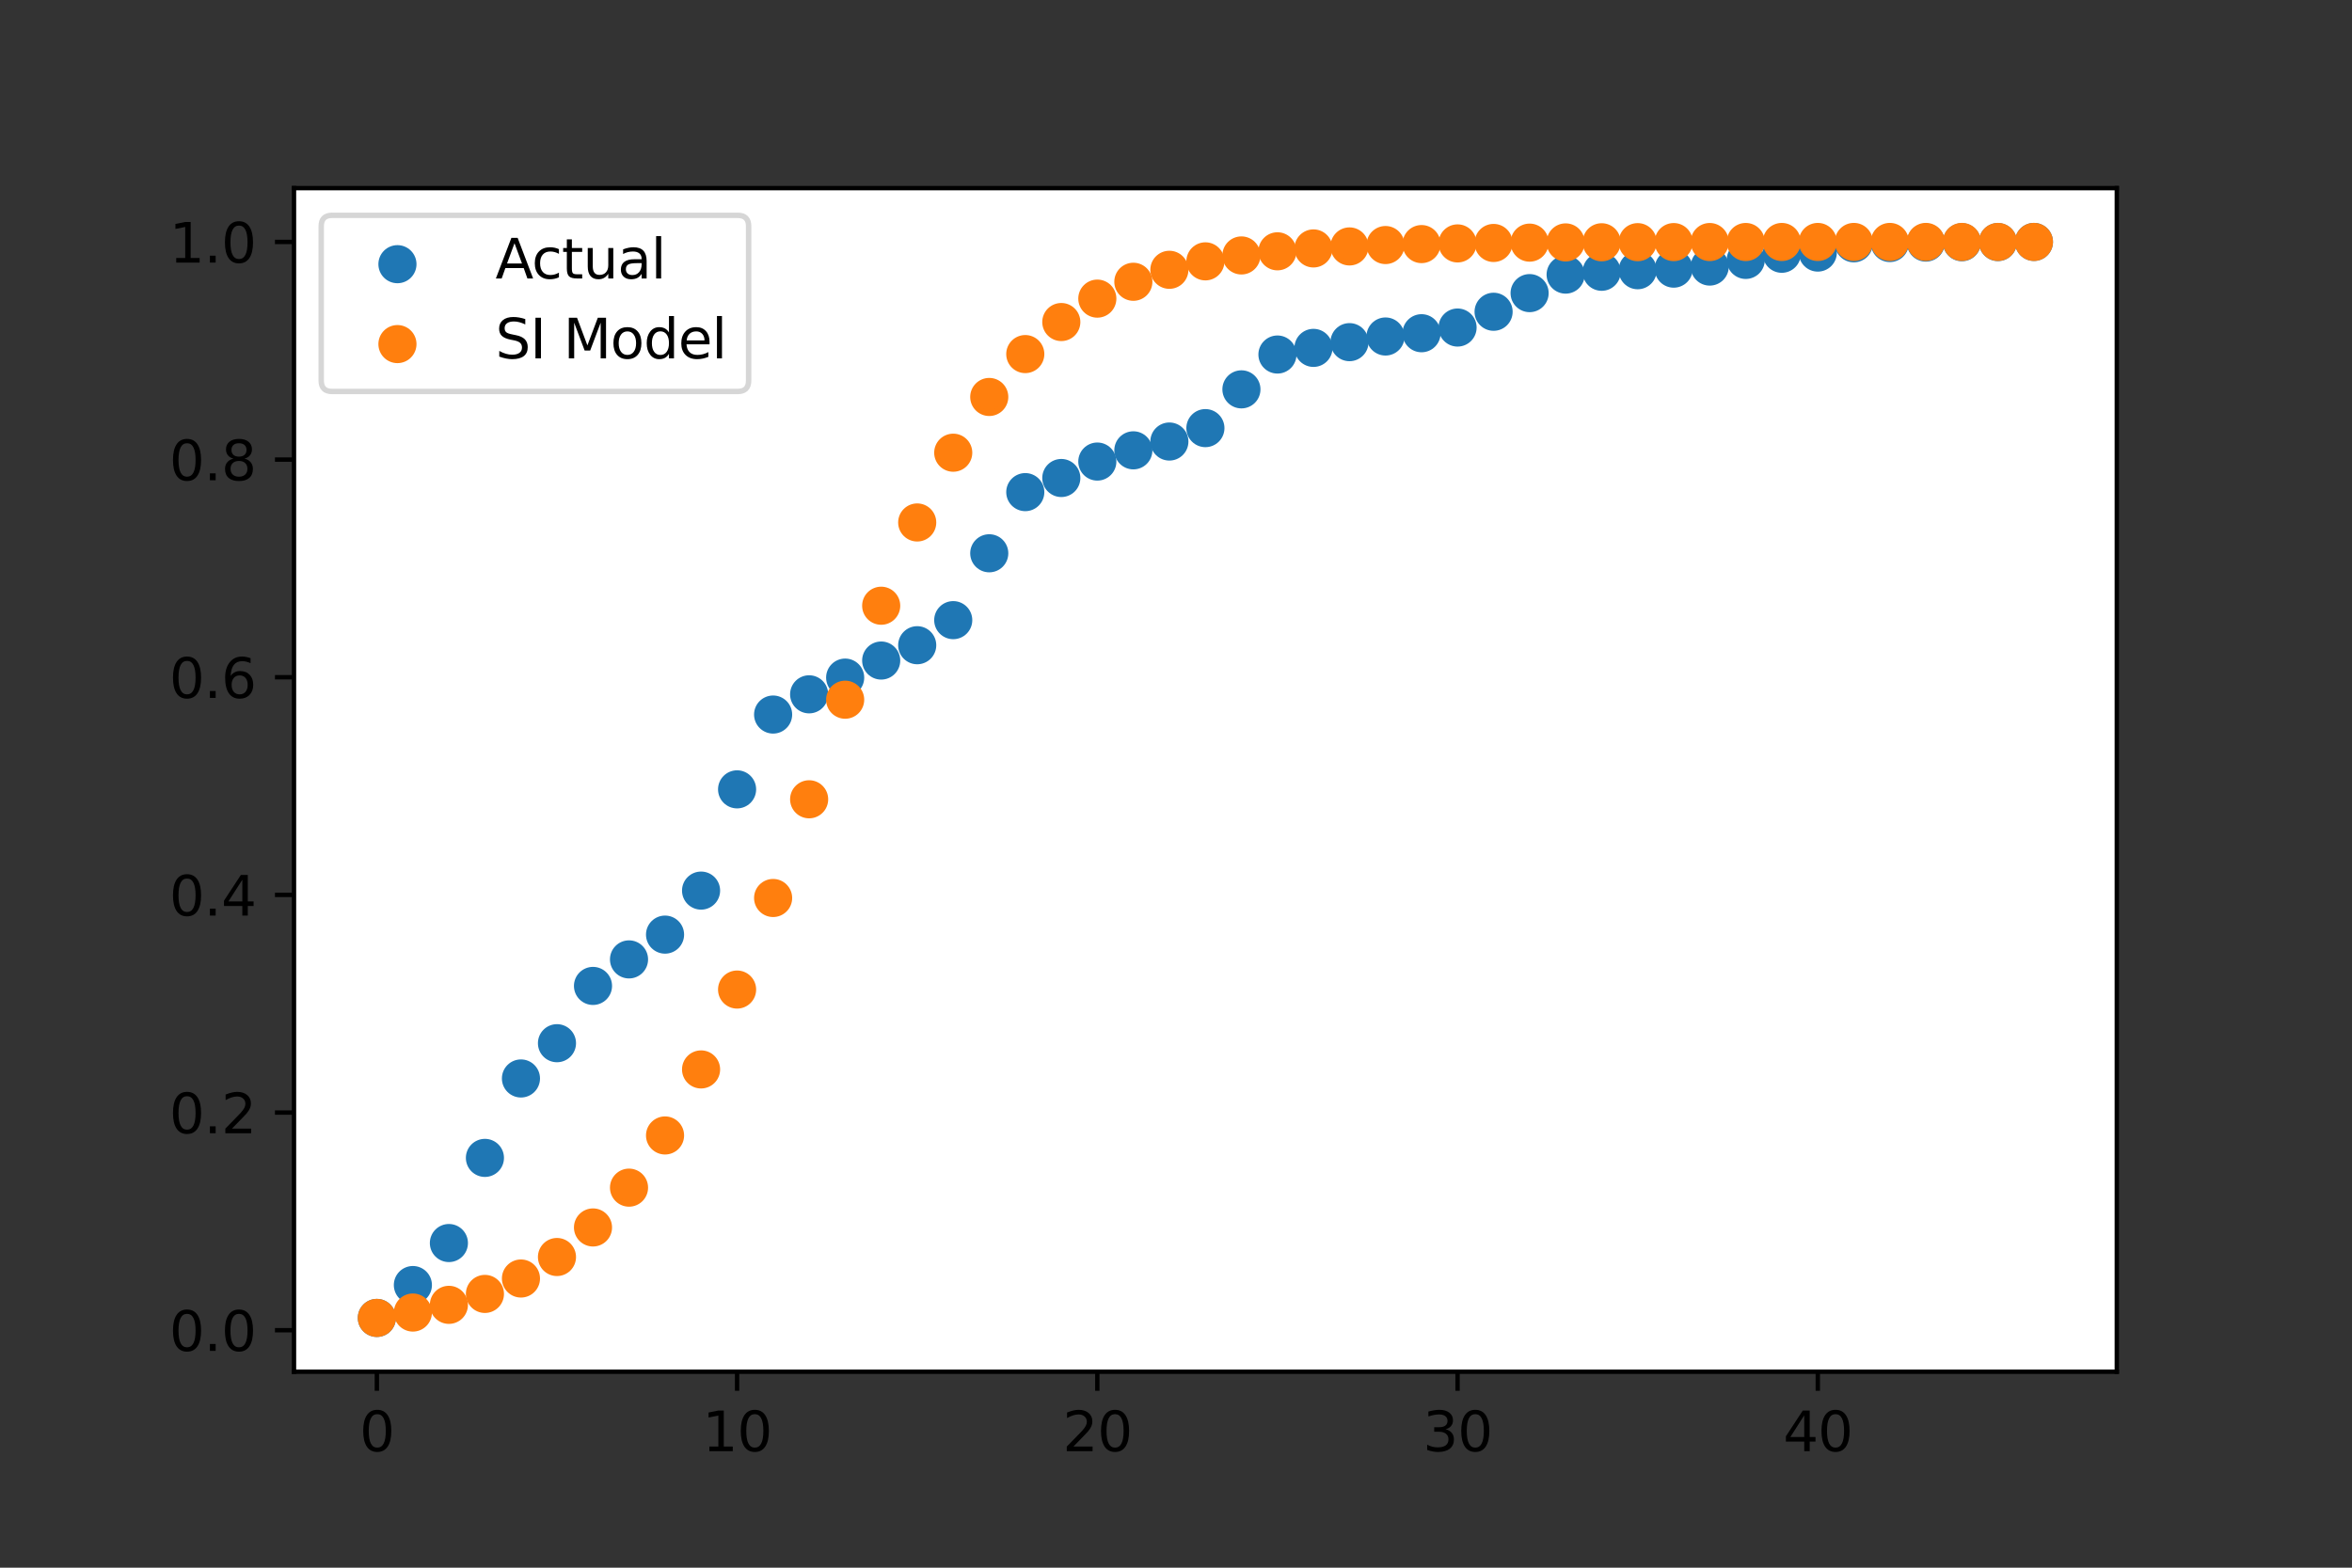 <?xml version="1.0" encoding="utf-8" standalone="no"?>
<!DOCTYPE svg PUBLIC "-//W3C//DTD SVG 1.1//EN"
  "http://www.w3.org/Graphics/SVG/1.1/DTD/svg11.dtd">
<svg height="288pt" version="1.1" viewBox="0 0 432 288" width="432pt" xmlns="http://www.w3.org/2000/svg" xmlns:xlink="http://www.w3.org/1999/xlink">
 <rect x="0" y="0" width="432" height="288" fill="#333333" stroke="none"/>
 <defs>
  <style type="text/css">*{stroke-linecap:butt;stroke-linejoin:round;}</style>
 </defs>
 <g id="figure_1">
  <g id="patch_1">
   <path d="M 0 288 
L 432 288 
L 432 0 
L 0 0 
z
" style="fill:none;"/>
  </g>
  <g id="axes_1">
   <g id="patch_2">
    <path d="M 54 252 
L 388.8 252 
L 388.8 34.56 
L 54 34.56 
z
" style="fill:#ffffff;"/>
   </g>
   <g id="PathCollection_1">
    <defs>
     <path d="M 0 3 
C 0.796 3 1.559 2.684 2.121 2.121 
C 2.684 1.559 3 0.796 3 0 
C 3 -0.796 2.684 -1.559 2.121 -2.121 
C 1.559 -2.684 0.796 -3 0 -3 
C -0.796 -3 -1.559 -2.684 -2.121 -2.121 
C -2.684 -1.559 -3 -0.796 -3 0 
C -3 0.796 -2.684 1.559 -2.121 2.121 
C -1.559 2.684 -0.796 3 0 3 
z
" id="m64aa89f3a2" style="stroke:#1f77b4;"/>
    </defs>
    <g clip-path="url(#p2bd0691844)">
     <use style="fill:#1f77b4;stroke:#1f77b4;" x="69.218" xlink:href="#m64aa89f3a2" y="242.116"/>
     <use style="fill:#1f77b4;stroke:#1f77b4;" x="75.835" xlink:href="#m64aa89f3a2" y="236.076"/>
     <use style="fill:#1f77b4;stroke:#1f77b4;" x="82.451" xlink:href="#m64aa89f3a2" y="228.359"/>
     <use style="fill:#1f77b4;stroke:#1f77b4;" x="89.068" xlink:href="#m64aa89f3a2" y="212.717"/>
     <use style="fill:#1f77b4;stroke:#1f77b4;" x="95.685" xlink:href="#m64aa89f3a2" y="198.125"/>
     <use style="fill:#1f77b4;stroke:#1f77b4;" x="102.301" xlink:href="#m64aa89f3a2" y="191.647"/>
     <use style="fill:#1f77b4;stroke:#1f77b4;" x="108.918" xlink:href="#m64aa89f3a2" y="181.124"/>
     <use style="fill:#1f77b4;stroke:#1f77b4;" x="115.534" xlink:href="#m64aa89f3a2" y="176.251"/>
     <use style="fill:#1f77b4;stroke:#1f77b4;" x="122.151" xlink:href="#m64aa89f3a2" y="171.699"/>
     <use style="fill:#1f77b4;stroke:#1f77b4;" x="128.768" xlink:href="#m64aa89f3a2" y="163.612"/>
     <use style="fill:#1f77b4;stroke:#1f77b4;" x="135.384" xlink:href="#m64aa89f3a2" y="145.012"/>
     <use style="fill:#1f77b4;stroke:#1f77b4;" x="142.001" xlink:href="#m64aa89f3a2" y="131.269"/>
     <use style="fill:#1f77b4;stroke:#1f77b4;" x="148.617" xlink:href="#m64aa89f3a2" y="127.554"/>
     <use style="fill:#1f77b4;stroke:#1f77b4;" x="155.234" xlink:href="#m64aa89f3a2" y="124.483"/>
     <use style="fill:#1f77b4;stroke:#1f77b4;" x="161.851" xlink:href="#m64aa89f3a2" y="121.348"/>
     <use style="fill:#1f77b4;stroke:#1f77b4;" x="168.467" xlink:href="#m64aa89f3a2" y="118.534"/>
     <use style="fill:#1f77b4;stroke:#1f77b4;" x="175.084" xlink:href="#m64aa89f3a2" y="113.927"/>
     <use style="fill:#1f77b4;stroke:#1f77b4;" x="181.7" xlink:href="#m64aa89f3a2" y="101.643"/>
     <use style="fill:#1f77b4;stroke:#1f77b4;" x="188.317" xlink:href="#m64aa89f3a2" y="90.408"/>
     <use style="fill:#1f77b4;stroke:#1f77b4;" x="194.934" xlink:href="#m64aa89f3a2" y="87.813"/>
     <use style="fill:#1f77b4;stroke:#1f77b4;" x="201.55" xlink:href="#m64aa89f3a2" y="84.793"/>
     <use style="fill:#1f77b4;stroke:#1f77b4;" x="208.167" xlink:href="#m64aa89f3a2" y="82.731"/>
     <use style="fill:#1f77b4;stroke:#1f77b4;" x="214.783" xlink:href="#m64aa89f3a2" y="81.113"/>
     <use style="fill:#1f77b4;stroke:#1f77b4;" x="221.4" xlink:href="#m64aa89f3a2" y="78.65"/>
     <use style="fill:#1f77b4;stroke:#1f77b4;" x="228.017" xlink:href="#m64aa89f3a2" y="71.528"/>
     <use style="fill:#1f77b4;stroke:#1f77b4;" x="234.633" xlink:href="#m64aa89f3a2" y="65.13"/>
     <use style="fill:#1f77b4;stroke:#1f77b4;" x="241.25" xlink:href="#m64aa89f3a2" y="63.91"/>
     <use style="fill:#1f77b4;stroke:#1f77b4;" x="247.866" xlink:href="#m64aa89f3a2" y="62.857"/>
     <use style="fill:#1f77b4;stroke:#1f77b4;" x="254.483" xlink:href="#m64aa89f3a2" y="61.818"/>
     <use style="fill:#1f77b4;stroke:#1f77b4;" x="261.1" xlink:href="#m64aa89f3a2" y="61.217"/>
     <use style="fill:#1f77b4;stroke:#1f77b4;" x="267.716" xlink:href="#m64aa89f3a2" y="60.172"/>
     <use style="fill:#1f77b4;stroke:#1f77b4;" x="274.333" xlink:href="#m64aa89f3a2" y="57.275"/>
     <use style="fill:#1f77b4;stroke:#1f77b4;" x="280.949" xlink:href="#m64aa89f3a2" y="53.849"/>
     <use style="fill:#1f77b4;stroke:#1f77b4;" x="287.566" xlink:href="#m64aa89f3a2" y="50.448"/>
     <use style="fill:#1f77b4;stroke:#1f77b4;" x="294.183" xlink:href="#m64aa89f3a2" y="49.927"/>
     <use style="fill:#1f77b4;stroke:#1f77b4;" x="300.799" xlink:href="#m64aa89f3a2" y="49.642"/>
     <use style="fill:#1f77b4;stroke:#1f77b4;" x="307.416" xlink:href="#m64aa89f3a2" y="49.351"/>
     <use style="fill:#1f77b4;stroke:#1f77b4;" x="314.032" xlink:href="#m64aa89f3a2" y="48.97"/>
     <use style="fill:#1f77b4;stroke:#1f77b4;" x="320.649" xlink:href="#m64aa89f3a2" y="47.748"/>
     <use style="fill:#1f77b4;stroke:#1f77b4;" x="327.266" xlink:href="#m64aa89f3a2" y="46.62"/>
     <use style="fill:#1f77b4;stroke:#1f77b4;" x="333.882" xlink:href="#m64aa89f3a2" y="46.4"/>
     <use style="fill:#1f77b4;stroke:#1f77b4;" x="340.499" xlink:href="#m64aa89f3a2" y="44.696"/>
     <use style="fill:#1f77b4;stroke:#1f77b4;" x="347.115" xlink:href="#m64aa89f3a2" y="44.647"/>
     <use style="fill:#1f77b4;stroke:#1f77b4;" x="353.732" xlink:href="#m64aa89f3a2" y="44.566"/>
     <use style="fill:#1f77b4;stroke:#1f77b4;" x="360.349" xlink:href="#m64aa89f3a2" y="44.498"/>
     <use style="fill:#1f77b4;stroke:#1f77b4;" x="366.965" xlink:href="#m64aa89f3a2" y="44.472"/>
     <use style="fill:#1f77b4;stroke:#1f77b4;" x="373.582" xlink:href="#m64aa89f3a2" y="44.444"/>
    </g>
   </g>
   <g id="PathCollection_2">
    <defs>
     <path d="M 0 3 
C 0.796 3 1.559 2.684 2.121 2.121 
C 2.684 1.559 3 0.796 3 0 
C 3 -0.796 2.684 -1.559 2.121 -2.121 
C 1.559 -2.684 0.796 -3 0 -3 
C -0.796 -3 -1.559 -2.684 -2.121 -2.121 
C -2.684 -1.559 -3 -0.796 -3 0 
C -3 0.796 -2.684 1.559 -2.121 2.121 
C -1.559 2.684 -0.796 3 0 3 
z
" id="mebff52d910" style="stroke:#ff7f0e;"/>
    </defs>
    <g clip-path="url(#p2bd0691844)">
     <use style="fill:#ff7f0e;stroke:#ff7f0e;" x="69.218" xlink:href="#mebff52d910" y="242.116"/>
     <use style="fill:#ff7f0e;stroke:#ff7f0e;" x="75.835" xlink:href="#mebff52d910" y="241.127"/>
     <use style="fill:#ff7f0e;stroke:#ff7f0e;" x="82.451" xlink:href="#mebff52d910" y="239.714"/>
     <use style="fill:#ff7f0e;stroke:#ff7f0e;" x="89.068" xlink:href="#mebff52d910" y="237.706"/>
     <use style="fill:#ff7f0e;stroke:#ff7f0e;" x="95.685" xlink:href="#mebff52d910" y="234.875"/>
     <use style="fill:#ff7f0e;stroke:#ff7f0e;" x="102.301" xlink:href="#mebff52d910" y="230.926"/>
     <use style="fill:#ff7f0e;stroke:#ff7f0e;" x="108.918" xlink:href="#mebff52d910" y="225.496"/>
     <use style="fill:#ff7f0e;stroke:#ff7f0e;" x="115.534" xlink:href="#mebff52d910" y="218.183"/>
     <use style="fill:#ff7f0e;stroke:#ff7f0e;" x="122.151" xlink:href="#mebff52d910" y="208.595"/>
     <use style="fill:#ff7f0e;stroke:#ff7f0e;" x="128.768" xlink:href="#mebff52d910" y="196.465"/>
     <use style="fill:#ff7f0e;stroke:#ff7f0e;" x="135.384" xlink:href="#mebff52d910" y="181.791"/>
     <use style="fill:#ff7f0e;stroke:#ff7f0e;" x="142.001" xlink:href="#mebff52d910" y="164.97"/>
     <use style="fill:#ff7f0e;stroke:#ff7f0e;" x="148.617" xlink:href="#mebff52d910" y="146.838"/>
     <use style="fill:#ff7f0e;stroke:#ff7f0e;" x="155.234" xlink:href="#mebff52d910" y="128.544"/>
     <use style="fill:#ff7f0e;stroke:#ff7f0e;" x="161.851" xlink:href="#mebff52d910" y="111.279"/>
     <use style="fill:#ff7f0e;stroke:#ff7f0e;" x="168.467" xlink:href="#mebff52d910" y="95.982"/>
     <use style="fill:#ff7f0e;stroke:#ff7f0e;" x="175.084" xlink:href="#mebff52d910" y="83.167"/>
     <use style="fill:#ff7f0e;stroke:#ff7f0e;" x="181.7" xlink:href="#mebff52d910" y="72.927"/>
     <use style="fill:#ff7f0e;stroke:#ff7f0e;" x="188.317" xlink:href="#mebff52d910" y="65.048"/>
     <use style="fill:#ff7f0e;stroke:#ff7f0e;" x="194.934" xlink:href="#mebff52d910" y="59.162"/>
     <use style="fill:#ff7f0e;stroke:#ff7f0e;" x="201.55" xlink:href="#mebff52d910" y="54.86"/>
     <use style="fill:#ff7f0e;stroke:#ff7f0e;" x="208.167" xlink:href="#mebff52d910" y="51.765"/>
     <use style="fill:#ff7f0e;stroke:#ff7f0e;" x="214.783" xlink:href="#mebff52d910" y="49.565"/>
     <use style="fill:#ff7f0e;stroke:#ff7f0e;" x="221.4" xlink:href="#mebff52d910" y="48.014"/>
     <use style="fill:#ff7f0e;stroke:#ff7f0e;" x="228.017" xlink:href="#mebff52d910" y="46.927"/>
     <use style="fill:#ff7f0e;stroke:#ff7f0e;" x="234.633" xlink:href="#mebff52d910" y="46.168"/>
     <use style="fill:#ff7f0e;stroke:#ff7f0e;" x="241.25" xlink:href="#mebff52d910" y="45.639"/>
     <use style="fill:#ff7f0e;stroke:#ff7f0e;" x="247.866" xlink:href="#mebff52d910" y="45.272"/>
     <use style="fill:#ff7f0e;stroke:#ff7f0e;" x="254.483" xlink:href="#mebff52d910" y="45.017"/>
     <use style="fill:#ff7f0e;stroke:#ff7f0e;" x="261.1" xlink:href="#mebff52d910" y="44.841"/>
     <use style="fill:#ff7f0e;stroke:#ff7f0e;" x="267.716" xlink:href="#mebff52d910" y="44.718"/>
     <use style="fill:#ff7f0e;stroke:#ff7f0e;" x="274.333" xlink:href="#mebff52d910" y="44.634"/>
     <use style="fill:#ff7f0e;stroke:#ff7f0e;" x="280.949" xlink:href="#mebff52d910" y="44.575"/>
     <use style="fill:#ff7f0e;stroke:#ff7f0e;" x="287.566" xlink:href="#mebff52d910" y="44.535"/>
     <use style="fill:#ff7f0e;stroke:#ff7f0e;" x="294.183" xlink:href="#mebff52d910" y="44.507"/>
     <use style="fill:#ff7f0e;stroke:#ff7f0e;" x="300.799" xlink:href="#mebff52d910" y="44.487"/>
     <use style="fill:#ff7f0e;stroke:#ff7f0e;" x="307.416" xlink:href="#mebff52d910" y="44.474"/>
     <use style="fill:#ff7f0e;stroke:#ff7f0e;" x="314.032" xlink:href="#mebff52d910" y="44.464"/>
     <use style="fill:#ff7f0e;stroke:#ff7f0e;" x="320.649" xlink:href="#mebff52d910" y="44.458"/>
     <use style="fill:#ff7f0e;stroke:#ff7f0e;" x="327.266" xlink:href="#mebff52d910" y="44.454"/>
     <use style="fill:#ff7f0e;stroke:#ff7f0e;" x="333.882" xlink:href="#mebff52d910" y="44.451"/>
     <use style="fill:#ff7f0e;stroke:#ff7f0e;" x="340.499" xlink:href="#mebff52d910" y="44.448"/>
     <use style="fill:#ff7f0e;stroke:#ff7f0e;" x="347.115" xlink:href="#mebff52d910" y="44.447"/>
     <use style="fill:#ff7f0e;stroke:#ff7f0e;" x="353.732" xlink:href="#mebff52d910" y="44.446"/>
     <use style="fill:#ff7f0e;stroke:#ff7f0e;" x="360.349" xlink:href="#mebff52d910" y="44.445"/>
     <use style="fill:#ff7f0e;stroke:#ff7f0e;" x="366.965" xlink:href="#mebff52d910" y="44.445"/>
     <use style="fill:#ff7f0e;stroke:#ff7f0e;" x="373.582" xlink:href="#mebff52d910" y="44.444"/>
    </g>
   </g>
   <g id="matplotlib.axis_1">
    <g id="xtick_1">
     <g id="line2d_1">
      <defs>
       <path d="M 0 0 
L 0 3.5 
" id="mc6a9e152eb" style="stroke:#000000;stroke-width:0.8;"/>
      </defs>
      <g>
       <use style="stroke:#000000;stroke-width:0.8;" x="69.218" xlink:href="#mc6a9e152eb" y="252"/>
      </g>
     </g>
     <g id="text_1">
      <!-- 0 -->
      <g transform="translate(66.037 266.598)scale(0.1 -0.1)">
       <defs>
        <path d="M 2034 4250 
Q 1547 4250 1301 3770 
Q 1056 3291 1056 2328 
Q 1056 1369 1301 889 
Q 1547 409 2034 409 
Q 2525 409 2770 889 
Q 3016 1369 3016 2328 
Q 3016 3291 2770 3770 
Q 2525 4250 2034 4250 
z
M 2034 4750 
Q 2819 4750 3233 4129 
Q 3647 3509 3647 2328 
Q 3647 1150 3233 529 
Q 2819 -91 2034 -91 
Q 1250 -91 836 529 
Q 422 1150 422 2328 
Q 422 3509 836 4129 
Q 1250 4750 2034 4750 
z
" id="DejaVuSans-30" transform="scale(0.016)"/>
       </defs>
       <use xlink:href="#DejaVuSans-30"/>
      </g>
     </g>
    </g>
    <g id="xtick_2">
     <g id="line2d_2">
      <g>
       <use style="stroke:#000000;stroke-width:0.8;" x="135.384" xlink:href="#mc6a9e152eb" y="252"/>
      </g>
     </g>
     <g id="text_2">
      <!-- 10 -->
      <g transform="translate(129.022 266.598)scale(0.1 -0.1)">
       <defs>
        <path d="M 794 531 
L 1825 531 
L 1825 4091 
L 703 3866 
L 703 4441 
L 1819 4666 
L 2450 4666 
L 2450 531 
L 3481 531 
L 3481 0 
L 794 0 
L 794 531 
z
" id="DejaVuSans-31" transform="scale(0.016)"/>
       </defs>
       <use xlink:href="#DejaVuSans-31"/>
       <use x="63.623" xlink:href="#DejaVuSans-30"/>
      </g>
     </g>
    </g>
    <g id="xtick_3">
     <g id="line2d_3">
      <g>
       <use style="stroke:#000000;stroke-width:0.8;" x="201.55" xlink:href="#mc6a9e152eb" y="252"/>
      </g>
     </g>
     <g id="text_3">
      <!-- 20 -->
      <g transform="translate(195.188 266.598)scale(0.1 -0.1)">
       <defs>
        <path d="M 1228 531 
L 3431 531 
L 3431 0 
L 469 0 
L 469 531 
Q 828 903 1448 1529 
Q 2069 2156 2228 2338 
Q 2531 2678 2651 2914 
Q 2772 3150 2772 3378 
Q 2772 3750 2511 3984 
Q 2250 4219 1831 4219 
Q 1534 4219 1204 4116 
Q 875 4013 500 3803 
L 500 4441 
Q 881 4594 1212 4672 
Q 1544 4750 1819 4750 
Q 2544 4750 2975 4387 
Q 3406 4025 3406 3419 
Q 3406 3131 3298 2873 
Q 3191 2616 2906 2266 
Q 2828 2175 2409 1742 
Q 1991 1309 1228 531 
z
" id="DejaVuSans-32" transform="scale(0.016)"/>
       </defs>
       <use xlink:href="#DejaVuSans-32"/>
       <use x="63.623" xlink:href="#DejaVuSans-30"/>
      </g>
     </g>
    </g>
    <g id="xtick_4">
     <g id="line2d_4">
      <g>
       <use style="stroke:#000000;stroke-width:0.8;" x="267.716" xlink:href="#mc6a9e152eb" y="252"/>
      </g>
     </g>
     <g id="text_4">
      <!-- 30 -->
      <g transform="translate(261.354 266.598)scale(0.1 -0.1)">
       <defs>
        <path d="M 2597 2516 
Q 3050 2419 3304 2112 
Q 3559 1806 3559 1356 
Q 3559 666 3084 287 
Q 2609 -91 1734 -91 
Q 1441 -91 1130 -33 
Q 819 25 488 141 
L 488 750 
Q 750 597 1062 519 
Q 1375 441 1716 441 
Q 2309 441 2620 675 
Q 2931 909 2931 1356 
Q 2931 1769 2642 2001 
Q 2353 2234 1838 2234 
L 1294 2234 
L 1294 2753 
L 1863 2753 
Q 2328 2753 2575 2939 
Q 2822 3125 2822 3475 
Q 2822 3834 2567 4026 
Q 2313 4219 1838 4219 
Q 1578 4219 1281 4162 
Q 984 4106 628 3988 
L 628 4550 
Q 988 4650 1302 4700 
Q 1616 4750 1894 4750 
Q 2613 4750 3031 4423 
Q 3450 4097 3450 3541 
Q 3450 3153 3228 2886 
Q 3006 2619 2597 2516 
z
" id="DejaVuSans-33" transform="scale(0.016)"/>
       </defs>
       <use xlink:href="#DejaVuSans-33"/>
       <use x="63.623" xlink:href="#DejaVuSans-30"/>
      </g>
     </g>
    </g>
    <g id="xtick_5">
     <g id="line2d_5">
      <g>
       <use style="stroke:#000000;stroke-width:0.8;" x="333.882" xlink:href="#mc6a9e152eb" y="252"/>
      </g>
     </g>
     <g id="text_5">
      <!-- 40 -->
      <g transform="translate(327.52 266.598)scale(0.1 -0.1)">
       <defs>
        <path d="M 2419 4116 
L 825 1625 
L 2419 1625 
L 2419 4116 
z
M 2253 4666 
L 3047 4666 
L 3047 1625 
L 3713 1625 
L 3713 1100 
L 3047 1100 
L 3047 0 
L 2419 0 
L 2419 1100 
L 313 1100 
L 313 1709 
L 2253 4666 
z
" id="DejaVuSans-34" transform="scale(0.016)"/>
       </defs>
       <use xlink:href="#DejaVuSans-34"/>
       <use x="63.623" xlink:href="#DejaVuSans-30"/>
      </g>
     </g>
    </g>
   </g>
   <g id="matplotlib.axis_2">
    <g id="ytick_1">
     <g id="line2d_6">
      <defs>
       <path d="M 0 0 
L -3.5 0 
" id="mf0df022c8d" style="stroke:#000000;stroke-width:0.8;"/>
      </defs>
      <g>
       <use style="stroke:#000000;stroke-width:0.8;" x="54" xlink:href="#mf0df022c8d" y="244.372"/>
      </g>
     </g>
     <g id="text_6">
      <!-- 0.0 -->
      <g transform="translate(31.097 248.171)scale(0.1 -0.1)">
       <defs>
        <path d="M 684 794 
L 1344 794 
L 1344 0 
L 684 0 
L 684 794 
z
" id="DejaVuSans-2e" transform="scale(0.016)"/>
       </defs>
       <use xlink:href="#DejaVuSans-30"/>
       <use x="63.623" xlink:href="#DejaVuSans-2e"/>
       <use x="95.41" xlink:href="#DejaVuSans-30"/>
      </g>
     </g>
    </g>
    <g id="ytick_2">
     <g id="line2d_7">
      <g>
       <use style="stroke:#000000;stroke-width:0.8;" x="54" xlink:href="#mf0df022c8d" y="204.386"/>
      </g>
     </g>
     <g id="text_7">
      <!-- 0.2 -->
      <g transform="translate(31.097 208.186)scale(0.1 -0.1)">
       <use xlink:href="#DejaVuSans-30"/>
       <use x="63.623" xlink:href="#DejaVuSans-2e"/>
       <use x="95.41" xlink:href="#DejaVuSans-32"/>
      </g>
     </g>
    </g>
    <g id="ytick_3">
     <g id="line2d_8">
      <g>
       <use style="stroke:#000000;stroke-width:0.8;" x="54" xlink:href="#mf0df022c8d" y="164.401"/>
      </g>
     </g>
     <g id="text_8">
      <!-- 0.4 -->
      <g transform="translate(31.097 168.2)scale(0.1 -0.1)">
       <use xlink:href="#DejaVuSans-30"/>
       <use x="63.623" xlink:href="#DejaVuSans-2e"/>
       <use x="95.41" xlink:href="#DejaVuSans-34"/>
      </g>
     </g>
    </g>
    <g id="ytick_4">
     <g id="line2d_9">
      <g>
       <use style="stroke:#000000;stroke-width:0.8;" x="54" xlink:href="#mf0df022c8d" y="124.415"/>
      </g>
     </g>
     <g id="text_9">
      <!-- 0.6 -->
      <g transform="translate(31.097 128.214)scale(0.1 -0.1)">
       <defs>
        <path d="M 2113 2584 
Q 1688 2584 1439 2293 
Q 1191 2003 1191 1497 
Q 1191 994 1439 701 
Q 1688 409 2113 409 
Q 2538 409 2786 701 
Q 3034 994 3034 1497 
Q 3034 2003 2786 2293 
Q 2538 2584 2113 2584 
z
M 3366 4563 
L 3366 3988 
Q 3128 4100 2886 4159 
Q 2644 4219 2406 4219 
Q 1781 4219 1451 3797 
Q 1122 3375 1075 2522 
Q 1259 2794 1537 2939 
Q 1816 3084 2150 3084 
Q 2853 3084 3261 2657 
Q 3669 2231 3669 1497 
Q 3669 778 3244 343 
Q 2819 -91 2113 -91 
Q 1303 -91 875 529 
Q 447 1150 447 2328 
Q 447 3434 972 4092 
Q 1497 4750 2381 4750 
Q 2619 4750 2861 4703 
Q 3103 4656 3366 4563 
z
" id="DejaVuSans-36" transform="scale(0.016)"/>
       </defs>
       <use xlink:href="#DejaVuSans-30"/>
       <use x="63.623" xlink:href="#DejaVuSans-2e"/>
       <use x="95.41" xlink:href="#DejaVuSans-36"/>
      </g>
     </g>
    </g>
    <g id="ytick_5">
     <g id="line2d_10">
      <g>
       <use style="stroke:#000000;stroke-width:0.8;" x="54" xlink:href="#mf0df022c8d" y="84.429"/>
      </g>
     </g>
     <g id="text_10">
      <!-- 0.8 -->
      <g transform="translate(31.097 88.229)scale(0.1 -0.1)">
       <defs>
        <path d="M 2034 2216 
Q 1584 2216 1326 1975 
Q 1069 1734 1069 1313 
Q 1069 891 1326 650 
Q 1584 409 2034 409 
Q 2484 409 2743 651 
Q 3003 894 3003 1313 
Q 3003 1734 2745 1975 
Q 2488 2216 2034 2216 
z
M 1403 2484 
Q 997 2584 770 2862 
Q 544 3141 544 3541 
Q 544 4100 942 4425 
Q 1341 4750 2034 4750 
Q 2731 4750 3128 4425 
Q 3525 4100 3525 3541 
Q 3525 3141 3298 2862 
Q 3072 2584 2669 2484 
Q 3125 2378 3379 2068 
Q 3634 1759 3634 1313 
Q 3634 634 3220 271 
Q 2806 -91 2034 -91 
Q 1263 -91 848 271 
Q 434 634 434 1313 
Q 434 1759 690 2068 
Q 947 2378 1403 2484 
z
M 1172 3481 
Q 1172 3119 1398 2916 
Q 1625 2713 2034 2713 
Q 2441 2713 2670 2916 
Q 2900 3119 2900 3481 
Q 2900 3844 2670 4047 
Q 2441 4250 2034 4250 
Q 1625 4250 1398 4047 
Q 1172 3844 1172 3481 
z
" id="DejaVuSans-38" transform="scale(0.016)"/>
       </defs>
       <use xlink:href="#DejaVuSans-30"/>
       <use x="63.623" xlink:href="#DejaVuSans-2e"/>
       <use x="95.41" xlink:href="#DejaVuSans-38"/>
      </g>
     </g>
    </g>
    <g id="ytick_6">
     <g id="line2d_11">
      <g>
       <use style="stroke:#000000;stroke-width:0.8;" x="54" xlink:href="#mf0df022c8d" y="44.444"/>
      </g>
     </g>
     <g id="text_11">
      <!-- 1.0 -->
      <g transform="translate(31.097 48.243)scale(0.1 -0.1)">
       <use xlink:href="#DejaVuSans-31"/>
       <use x="63.623" xlink:href="#DejaVuSans-2e"/>
       <use x="95.41" xlink:href="#DejaVuSans-30"/>
      </g>
     </g>
    </g>
   </g>
   <g id="patch_3">
    <path d="M 54 252 
L 54 34.56 
" style="fill:none;stroke:#000000;stroke-linecap:square;stroke-linejoin:miter;stroke-width:0.8;"/>
   </g>
   <g id="patch_4">
    <path d="M 388.8 252 
L 388.8 34.56 
" style="fill:none;stroke:#000000;stroke-linecap:square;stroke-linejoin:miter;stroke-width:0.8;"/>
   </g>
   <g id="patch_5">
    <path d="M 54 252 
L 388.8 252 
" style="fill:none;stroke:#000000;stroke-linecap:square;stroke-linejoin:miter;stroke-width:0.8;"/>
   </g>
   <g id="patch_6">
    <path d="M 54 34.56 
L 388.8 34.56 
" style="fill:none;stroke:#000000;stroke-linecap:square;stroke-linejoin:miter;stroke-width:0.8;"/>
   </g>
   <g id="legend_1">
    <g id="patch_7">
     <path d="M 61 71.916 
L 135.503 71.916 
Q 137.503 71.916 137.503 69.916 
L 137.503 41.56 
Q 137.503 39.56 135.503 39.56 
L 61 39.56 
Q 59 39.56 59 41.56 
L 59 69.916 
Q 59 71.916 61 71.916 
z
" style="fill:#ffffff;opacity:0.8;stroke:#cccccc;stroke-linejoin:miter;"/>
    </g>
    <g id="PathCollection_3">
     <g>
      <use style="fill:#1f77b4;stroke:#1f77b4;" x="73" xlink:href="#m64aa89f3a2" y="48.533"/>
     </g>
    </g>
    <g id="text_12">
     <!-- Actual -->
     <g transform="translate(91 51.158)scale(0.1 -0.1)">
      <defs>
       <path d="M 2188 4044 
L 1331 1722 
L 3047 1722 
L 2188 4044 
z
M 1831 4666 
L 2547 4666 
L 4325 0 
L 3669 0 
L 3244 1197 
L 1141 1197 
L 716 0 
L 50 0 
L 1831 4666 
z
" id="DejaVuSans-41" transform="scale(0.016)"/>
       <path d="M 3122 3366 
L 3122 2828 
Q 2878 2963 2633 3030 
Q 2388 3097 2138 3097 
Q 1578 3097 1268 2742 
Q 959 2388 959 1747 
Q 959 1106 1268 751 
Q 1578 397 2138 397 
Q 2388 397 2633 464 
Q 2878 531 3122 666 
L 3122 134 
Q 2881 22 2623 -34 
Q 2366 -91 2075 -91 
Q 1284 -91 818 406 
Q 353 903 353 1747 
Q 353 2603 823 3093 
Q 1294 3584 2113 3584 
Q 2378 3584 2631 3529 
Q 2884 3475 3122 3366 
z
" id="DejaVuSans-63" transform="scale(0.016)"/>
       <path d="M 1172 4494 
L 1172 3500 
L 2356 3500 
L 2356 3053 
L 1172 3053 
L 1172 1153 
Q 1172 725 1289 603 
Q 1406 481 1766 481 
L 2356 481 
L 2356 0 
L 1766 0 
Q 1100 0 847 248 
Q 594 497 594 1153 
L 594 3053 
L 172 3053 
L 172 3500 
L 594 3500 
L 594 4494 
L 1172 4494 
z
" id="DejaVuSans-74" transform="scale(0.016)"/>
       <path d="M 544 1381 
L 544 3500 
L 1119 3500 
L 1119 1403 
Q 1119 906 1312 657 
Q 1506 409 1894 409 
Q 2359 409 2629 706 
Q 2900 1003 2900 1516 
L 2900 3500 
L 3475 3500 
L 3475 0 
L 2900 0 
L 2900 538 
Q 2691 219 2414 64 
Q 2138 -91 1772 -91 
Q 1169 -91 856 284 
Q 544 659 544 1381 
z
M 1991 3584 
L 1991 3584 
z
" id="DejaVuSans-75" transform="scale(0.016)"/>
       <path d="M 2194 1759 
Q 1497 1759 1228 1600 
Q 959 1441 959 1056 
Q 959 750 1161 570 
Q 1363 391 1709 391 
Q 2188 391 2477 730 
Q 2766 1069 2766 1631 
L 2766 1759 
L 2194 1759 
z
M 3341 1997 
L 3341 0 
L 2766 0 
L 2766 531 
Q 2569 213 2275 61 
Q 1981 -91 1556 -91 
Q 1019 -91 701 211 
Q 384 513 384 1019 
Q 384 1609 779 1909 
Q 1175 2209 1959 2209 
L 2766 2209 
L 2766 2266 
Q 2766 2663 2505 2880 
Q 2244 3097 1772 3097 
Q 1472 3097 1187 3025 
Q 903 2953 641 2809 
L 641 3341 
Q 956 3463 1253 3523 
Q 1550 3584 1831 3584 
Q 2591 3584 2966 3190 
Q 3341 2797 3341 1997 
z
" id="DejaVuSans-61" transform="scale(0.016)"/>
       <path d="M 603 4863 
L 1178 4863 
L 1178 0 
L 603 0 
L 603 4863 
z
" id="DejaVuSans-6c" transform="scale(0.016)"/>
      </defs>
      <use xlink:href="#DejaVuSans-41"/>
      <use x="66.658" xlink:href="#DejaVuSans-63"/>
      <use x="121.639" xlink:href="#DejaVuSans-74"/>
      <use x="160.848" xlink:href="#DejaVuSans-75"/>
      <use x="224.227" xlink:href="#DejaVuSans-61"/>
      <use x="285.506" xlink:href="#DejaVuSans-6c"/>
     </g>
    </g>
    <g id="PathCollection_4">
     <g>
      <use style="fill:#ff7f0e;stroke:#ff7f0e;" x="73" xlink:href="#mebff52d910" y="63.212"/>
     </g>
    </g>
    <g id="text_13">
     <!-- SI Model -->
     <g transform="translate(91 65.837)scale(0.1 -0.1)">
      <defs>
       <path d="M 3425 4513 
L 3425 3897 
Q 3066 4069 2747 4153 
Q 2428 4238 2131 4238 
Q 1616 4238 1336 4038 
Q 1056 3838 1056 3469 
Q 1056 3159 1242 3001 
Q 1428 2844 1947 2747 
L 2328 2669 
Q 3034 2534 3370 2195 
Q 3706 1856 3706 1288 
Q 3706 609 3251 259 
Q 2797 -91 1919 -91 
Q 1588 -91 1214 -16 
Q 841 59 441 206 
L 441 856 
Q 825 641 1194 531 
Q 1563 422 1919 422 
Q 2459 422 2753 634 
Q 3047 847 3047 1241 
Q 3047 1584 2836 1778 
Q 2625 1972 2144 2069 
L 1759 2144 
Q 1053 2284 737 2584 
Q 422 2884 422 3419 
Q 422 4038 858 4394 
Q 1294 4750 2059 4750 
Q 2388 4750 2728 4690 
Q 3069 4631 3425 4513 
z
" id="DejaVuSans-53" transform="scale(0.016)"/>
       <path d="M 628 4666 
L 1259 4666 
L 1259 0 
L 628 0 
L 628 4666 
z
" id="DejaVuSans-49" transform="scale(0.016)"/>
       <path id="DejaVuSans-20" transform="scale(0.016)"/>
       <path d="M 628 4666 
L 1569 4666 
L 2759 1491 
L 3956 4666 
L 4897 4666 
L 4897 0 
L 4281 0 
L 4281 4097 
L 3078 897 
L 2444 897 
L 1241 4097 
L 1241 0 
L 628 0 
L 628 4666 
z
" id="DejaVuSans-4d" transform="scale(0.016)"/>
       <path d="M 1959 3097 
Q 1497 3097 1228 2736 
Q 959 2375 959 1747 
Q 959 1119 1226 758 
Q 1494 397 1959 397 
Q 2419 397 2687 759 
Q 2956 1122 2956 1747 
Q 2956 2369 2687 2733 
Q 2419 3097 1959 3097 
z
M 1959 3584 
Q 2709 3584 3137 3096 
Q 3566 2609 3566 1747 
Q 3566 888 3137 398 
Q 2709 -91 1959 -91 
Q 1206 -91 779 398 
Q 353 888 353 1747 
Q 353 2609 779 3096 
Q 1206 3584 1959 3584 
z
" id="DejaVuSans-6f" transform="scale(0.016)"/>
       <path d="M 2906 2969 
L 2906 4863 
L 3481 4863 
L 3481 0 
L 2906 0 
L 2906 525 
Q 2725 213 2448 61 
Q 2172 -91 1784 -91 
Q 1150 -91 751 415 
Q 353 922 353 1747 
Q 353 2572 751 3078 
Q 1150 3584 1784 3584 
Q 2172 3584 2448 3432 
Q 2725 3281 2906 2969 
z
M 947 1747 
Q 947 1113 1208 752 
Q 1469 391 1925 391 
Q 2381 391 2643 752 
Q 2906 1113 2906 1747 
Q 2906 2381 2643 2742 
Q 2381 3103 1925 3103 
Q 1469 3103 1208 2742 
Q 947 2381 947 1747 
z
" id="DejaVuSans-64" transform="scale(0.016)"/>
       <path d="M 3597 1894 
L 3597 1613 
L 953 1613 
Q 991 1019 1311 708 
Q 1631 397 2203 397 
Q 2534 397 2845 478 
Q 3156 559 3463 722 
L 3463 178 
Q 3153 47 2828 -22 
Q 2503 -91 2169 -91 
Q 1331 -91 842 396 
Q 353 884 353 1716 
Q 353 2575 817 3079 
Q 1281 3584 2069 3584 
Q 2775 3584 3186 3129 
Q 3597 2675 3597 1894 
z
M 3022 2063 
Q 3016 2534 2758 2815 
Q 2500 3097 2075 3097 
Q 1594 3097 1305 2825 
Q 1016 2553 972 2059 
L 3022 2063 
z
" id="DejaVuSans-65" transform="scale(0.016)"/>
      </defs>
      <use xlink:href="#DejaVuSans-53"/>
      <use x="63.477" xlink:href="#DejaVuSans-49"/>
      <use x="92.969" xlink:href="#DejaVuSans-20"/>
      <use x="124.756" xlink:href="#DejaVuSans-4d"/>
      <use x="211.035" xlink:href="#DejaVuSans-6f"/>
      <use x="272.217" xlink:href="#DejaVuSans-64"/>
      <use x="335.693" xlink:href="#DejaVuSans-65"/>
      <use x="397.217" xlink:href="#DejaVuSans-6c"/>
     </g>
    </g>
   </g>
  </g>
 </g>
 <defs>
  <clipPath id="p2bd0691844">
   <rect height="217.44" width="334.8" x="54" y="34.56"/>
  </clipPath>
 </defs>
</svg>
